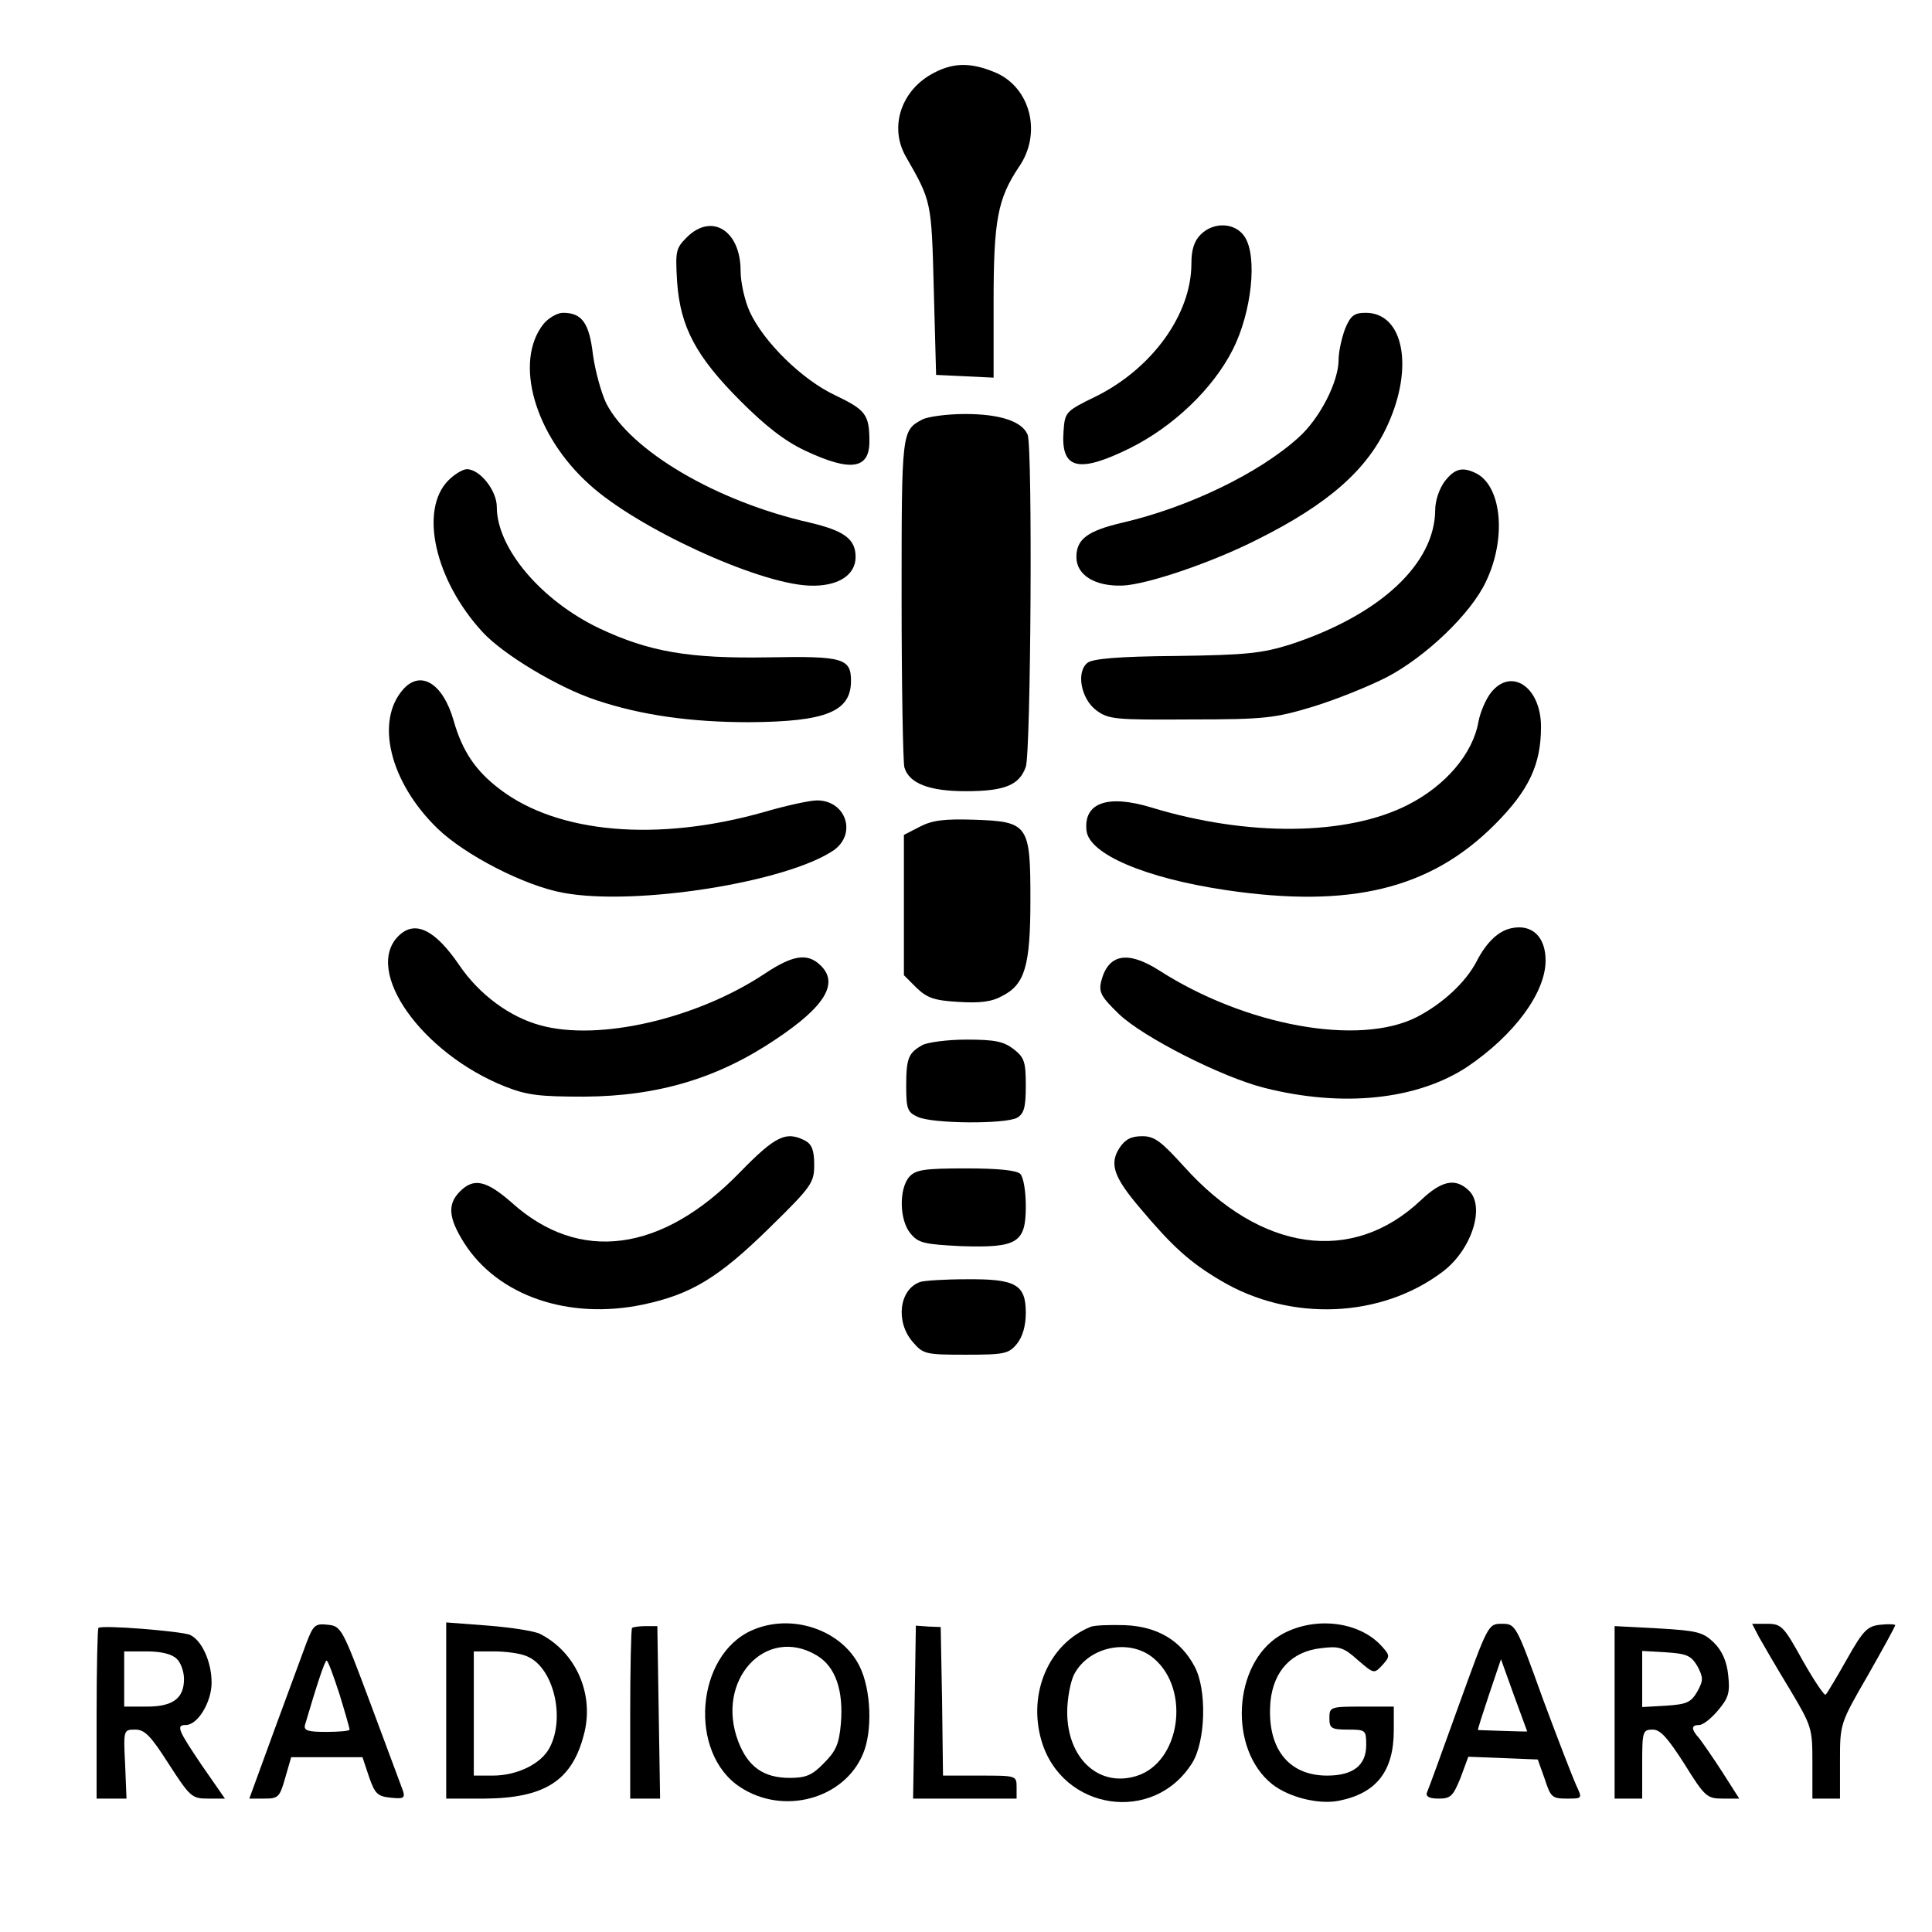 <?xml version="1.0" standalone="no"?>
<!DOCTYPE svg PUBLIC "-//W3C//DTD SVG 20010904//EN"
 "http://www.w3.org/TR/2001/REC-SVG-20010904/DTD/svg10.dtd">
<svg version="1.0" xmlns="http://www.w3.org/2000/svg"
 width="420pt" height="420pt" viewBox="0 0 420 420"
 preserveAspectRatio="xMidYMid meet">

<g transform="translate(0,420) scale(0.1,-0.1)"
fill="#000000" stroke="none">
<path d="M2031 4042 c-71 -36 -99 -117 -62 -182 56 -98 56 -96 61 -290 l5
-185 63 -3 62 -3 0 165 c0 178 9 224 55 293 50 72 26 170 -48 204 -53 23 -92
24 -136 1z"/>
<path d="M1493 3684 c-24 -24 -25 -30 -21 -97 7 -98 41 -162 138 -259 54 -54
96 -87 141 -108 98 -46 139 -40 139 20 0 59 -8 69 -75 101 -72 34 -155 116
-185 181 -11 24 -20 64 -20 89 0 88 -63 127 -117 73z"/>
<path d="M2610 3690 c-14 -14 -20 -33 -20 -63 0 -110 -85 -228 -208 -289 -66
-32 -67 -34 -70 -76 -6 -82 32 -92 145 -36 94 47 180 129 223 214 41 81 54
202 26 245 -20 31 -67 34 -96 5z"/>
<path d="M1181 3495 c-64 -82 -19 -241 100 -348 104 -95 365 -215 477 -220 62
-3 102 22 102 62 0 39 -24 57 -100 75 -203 46 -389 156 -442 259 -11 23 -24
70 -29 106 -8 69 -24 91 -65 91 -12 0 -32 -11 -43 -25z"/>
<path d="M2924 3485 c-7 -19 -14 -49 -14 -67 0 -48 -41 -128 -87 -169 -86 -78
-240 -152 -382 -185 -77 -18 -101 -36 -101 -75 0 -39 40 -64 100 -62 53 2 195
50 295 101 152 76 238 151 282 249 57 125 34 243 -48 243 -25 0 -33 -6 -45
-35z"/>
<path d="M2005 3288 c-45 -24 -45 -25 -45 -387 0 -190 3 -356 6 -369 10 -35
54 -52 133 -52 85 0 117 13 131 53 11 32 15 693 4 722 -12 29 -60 45 -136 45
-40 0 -82 -6 -93 -12z"/>
<path d="M975 3156 c-64 -64 -30 -217 74 -330 45 -49 165 -121 247 -148 98
-33 207 -48 332 -48 168 1 222 23 222 90 0 49 -18 54 -179 51 -173 -3 -260 12
-368 63 -126 60 -223 174 -223 264 0 36 -37 82 -65 82 -9 0 -27 -11 -40 -24z"/>
<path d="M3141 3154 c-12 -16 -21 -42 -21 -63 -1 -117 -120 -228 -315 -292
-61 -19 -94 -23 -248 -25 -126 -1 -182 -6 -193 -15 -25 -20 -14 -78 19 -103
27 -20 41 -21 205 -20 163 0 184 3 267 28 49 15 121 44 160 64 84 44 182 137
215 207 45 93 35 205 -19 235 -31 16 -48 12 -70 -16z"/>
<path d="M877 2702 c-62 -69 -30 -202 74 -303 60 -58 190 -125 274 -140 157
-29 486 23 588 93 50 36 26 108 -37 108 -15 0 -66 -11 -114 -25 -232 -66 -449
-47 -575 49 -53 40 -82 83 -101 150 -23 80 -71 110 -109 68z"/>
<path d="M3241 2694 c-11 -14 -23 -42 -27 -63 -12 -69 -71 -139 -154 -181
-132 -67 -347 -69 -555 -6 -97 30 -150 11 -143 -50 6 -51 128 -103 303 -129
270 -40 444 2 584 142 75 75 101 131 101 213 0 87 -65 130 -109 74z"/>
<path d="M2000 2403 l-35 -18 0 -152 0 -153 27 -27 c23 -22 38 -28 91 -31 47
-3 73 0 96 13 49 25 61 65 61 209 0 163 -4 170 -122 174 -65 2 -91 -1 -118
-15z"/>
<path d="M3285 2182 c-28 -6 -54 -31 -75 -72 -24 -46 -74 -92 -130 -121 -126
-64 -373 -19 -561 102 -68 43 -110 35 -125 -24 -6 -24 0 -34 38 -71 53 -51
225 -138 317 -161 170 -43 332 -26 441 46 102 69 170 161 170 231 0 52 -30 80
-75 70z"/>
<path d="M866 2165 c-76 -76 51 -255 232 -327 48 -19 75 -22 172 -22 161 1
291 40 417 125 108 72 138 123 95 162 -28 26 -60 20 -120 -20 -148 -98 -360
-147 -487 -112 -67 18 -133 67 -176 130 -53 78 -97 100 -133 64z"/>
<path d="M2005 1928 c-30 -17 -35 -28 -35 -89 0 -50 3 -57 25 -67 32 -15 189
-16 216 -2 15 9 19 22 19 70 0 51 -3 61 -26 79 -22 17 -41 21 -103 21 -42 0
-85 -6 -96 -12z"/>
<path d="M1608 1651 c-169 -174 -349 -198 -496 -65 -55 48 -82 54 -112 24 -28
-28 -25 -58 9 -112 73 -115 227 -168 389 -134 104 22 164 58 275 167 92 90 97
98 97 137 0 31 -5 44 -19 52 -42 22 -65 11 -143 -69z"/>
<path d="M2434 1705 c-23 -35 -13 -64 45 -132 69 -82 107 -117 175 -157 151
-90 349 -82 483 20 63 48 93 143 55 177 -29 27 -59 20 -104 -23 -149 -140
-348 -111 -514 74 -50 55 -64 66 -91 66 -24 0 -37 -7 -49 -25z"/>
<path d="M1977 1642 c-23 -26 -22 -94 2 -123 17 -21 29 -24 110 -28 123 -4
141 7 141 87 0 32 -5 63 -12 70 -8 8 -49 12 -118 12 -91 0 -109 -3 -123 -18z"/>
<path d="M2000 1413 c-45 -16 -54 -86 -16 -130 23 -27 28 -28 116 -28 84 0 93
2 111 24 12 15 19 39 19 67 0 62 -22 74 -130 73 -47 0 -92 -3 -100 -6z"/>
<path d="M214 661 c-2 -2 -4 -87 -4 -188 l0 -183 33 0 32 0 -3 75 c-4 75 -3
75 22 75 21 0 34 -14 73 -75 46 -71 50 -75 85 -75 l37 0 -50 72 c-52 77 -57
88 -35 88 26 0 56 50 56 92 0 45 -21 92 -47 104 -20 8 -192 22 -199 15z m170
-67 c9 -8 16 -28 16 -44 0 -42 -24 -60 -81 -60 l-49 0 0 60 0 60 49 0 c32 0
55 -6 65 -16z"/>
<path d="M666 628 c-9 -24 -40 -109 -70 -190 l-54 -148 33 0 c30 0 33 3 45 45
l13 45 77 0 78 0 14 -42 c13 -38 19 -43 47 -46 28 -3 32 -1 27 15 -4 10 -35
95 -70 188 -62 166 -64 170 -94 173 -27 3 -31 -1 -46 -40z m72 -111 c12 -39
22 -74 22 -77 0 -3 -23 -5 -51 -5 -40 0 -49 3 -46 15 25 85 43 140 47 140 3 0
15 -33 28 -73z"/>
<path d="M970 481 l0 -191 83 0 c130 1 190 38 216 138 24 87 -16 180 -95 220
-11 6 -62 14 -112 18 l-92 7 0 -192z m174 119 c58 -22 86 -132 51 -199 -18
-35 -70 -61 -124 -61 l-41 0 0 135 0 135 44 0 c25 0 56 -4 70 -10z"/>
<path d="M1374 661 c-2 -2 -4 -87 -4 -188 l0 -183 33 0 32 0 -3 187 -3 188
-25 0 c-14 0 -28 -2 -30 -4z"/>
<path d="M1635 656 c-123 -54 -139 -267 -26 -341 94 -62 226 -26 267 72 21 49
18 139 -7 190 -39 80 -148 117 -234 79z m141 -55 c40 -24 58 -75 52 -148 -4
-45 -11 -60 -37 -86 -25 -26 -39 -32 -74 -32 -57 0 -91 24 -112 79 -51 133 60
254 171 187z"/>
<path d="M1988 478 l-3 -188 113 0 112 0 0 25 c0 25 -1 25 -80 25 l-80 0 -2
162 -3 161 -27 1 -27 2 -3 -188z"/>
<path d="M2370 663 c-90 -37 -136 -144 -106 -247 45 -153 245 -182 328 -48 29
47 32 159 5 209 -30 57 -81 87 -151 90 -33 1 -68 0 -76 -4z m138 -68 c81 -68
58 -227 -38 -256 -82 -25 -150 39 -150 139 0 29 7 66 15 82 32 61 121 79 173
35z"/>
<path d="M2783 645 c-103 -62 -113 -248 -17 -324 36 -28 99 -44 143 -36 83 16
121 64 121 154 l0 51 -70 0 c-68 0 -70 -1 -70 -25 0 -22 4 -25 40 -25 39 0 40
-1 40 -34 0 -44 -29 -66 -85 -66 -86 0 -132 62 -123 162 7 66 46 108 110 115
39 5 49 2 80 -26 35 -30 35 -30 53 -11 17 19 17 21 -1 41 -50 56 -150 66 -221
24z"/>
<path d="M3171 492 c-35 -97 -66 -183 -69 -189 -3 -9 6 -13 26 -13 26 0 31 6
47 45 l17 46 76 -3 75 -3 15 -42 c13 -40 16 -43 48 -43 34 0 34 0 21 28 -7 15
-40 100 -73 189 -58 161 -59 163 -89 163 -30 0 -30 -1 -94 -178z m149 -56 c0
-1 -104 3 -107 3 -1 1 10 35 24 77 l26 77 28 -78 c16 -44 29 -79 29 -79z"/>
<path d="M3510 478 l0 -188 30 0 30 0 0 75 c0 71 1 75 23 75 17 0 33 -19 69
-75 44 -71 49 -75 83 -75 l36 0 -37 58 c-20 31 -43 64 -50 73 -18 20 -18 29 0
29 8 0 26 14 41 32 23 27 26 39 22 76 -3 30 -13 53 -31 71 -24 23 -36 26 -121
31 l-95 5 0 -187z m180 100 c13 -25 13 -31 0 -55 -14 -24 -23 -28 -68 -31
l-52 -3 0 61 0 61 52 -3 c45 -3 54 -7 68 -30z"/>
<path d="M3824 641 c9 -16 38 -66 66 -112 49 -82 50 -86 50 -161 l0 -78 30 0
30 0 0 81 c0 82 0 82 60 186 33 58 60 107 60 110 0 2 -14 3 -32 1 -28 -3 -37
-11 -73 -75 -22 -39 -43 -74 -46 -77 -3 -3 -25 30 -50 74 -41 74 -46 80 -77
80 l-33 0 15 -29z"/>
</g>
</svg>

